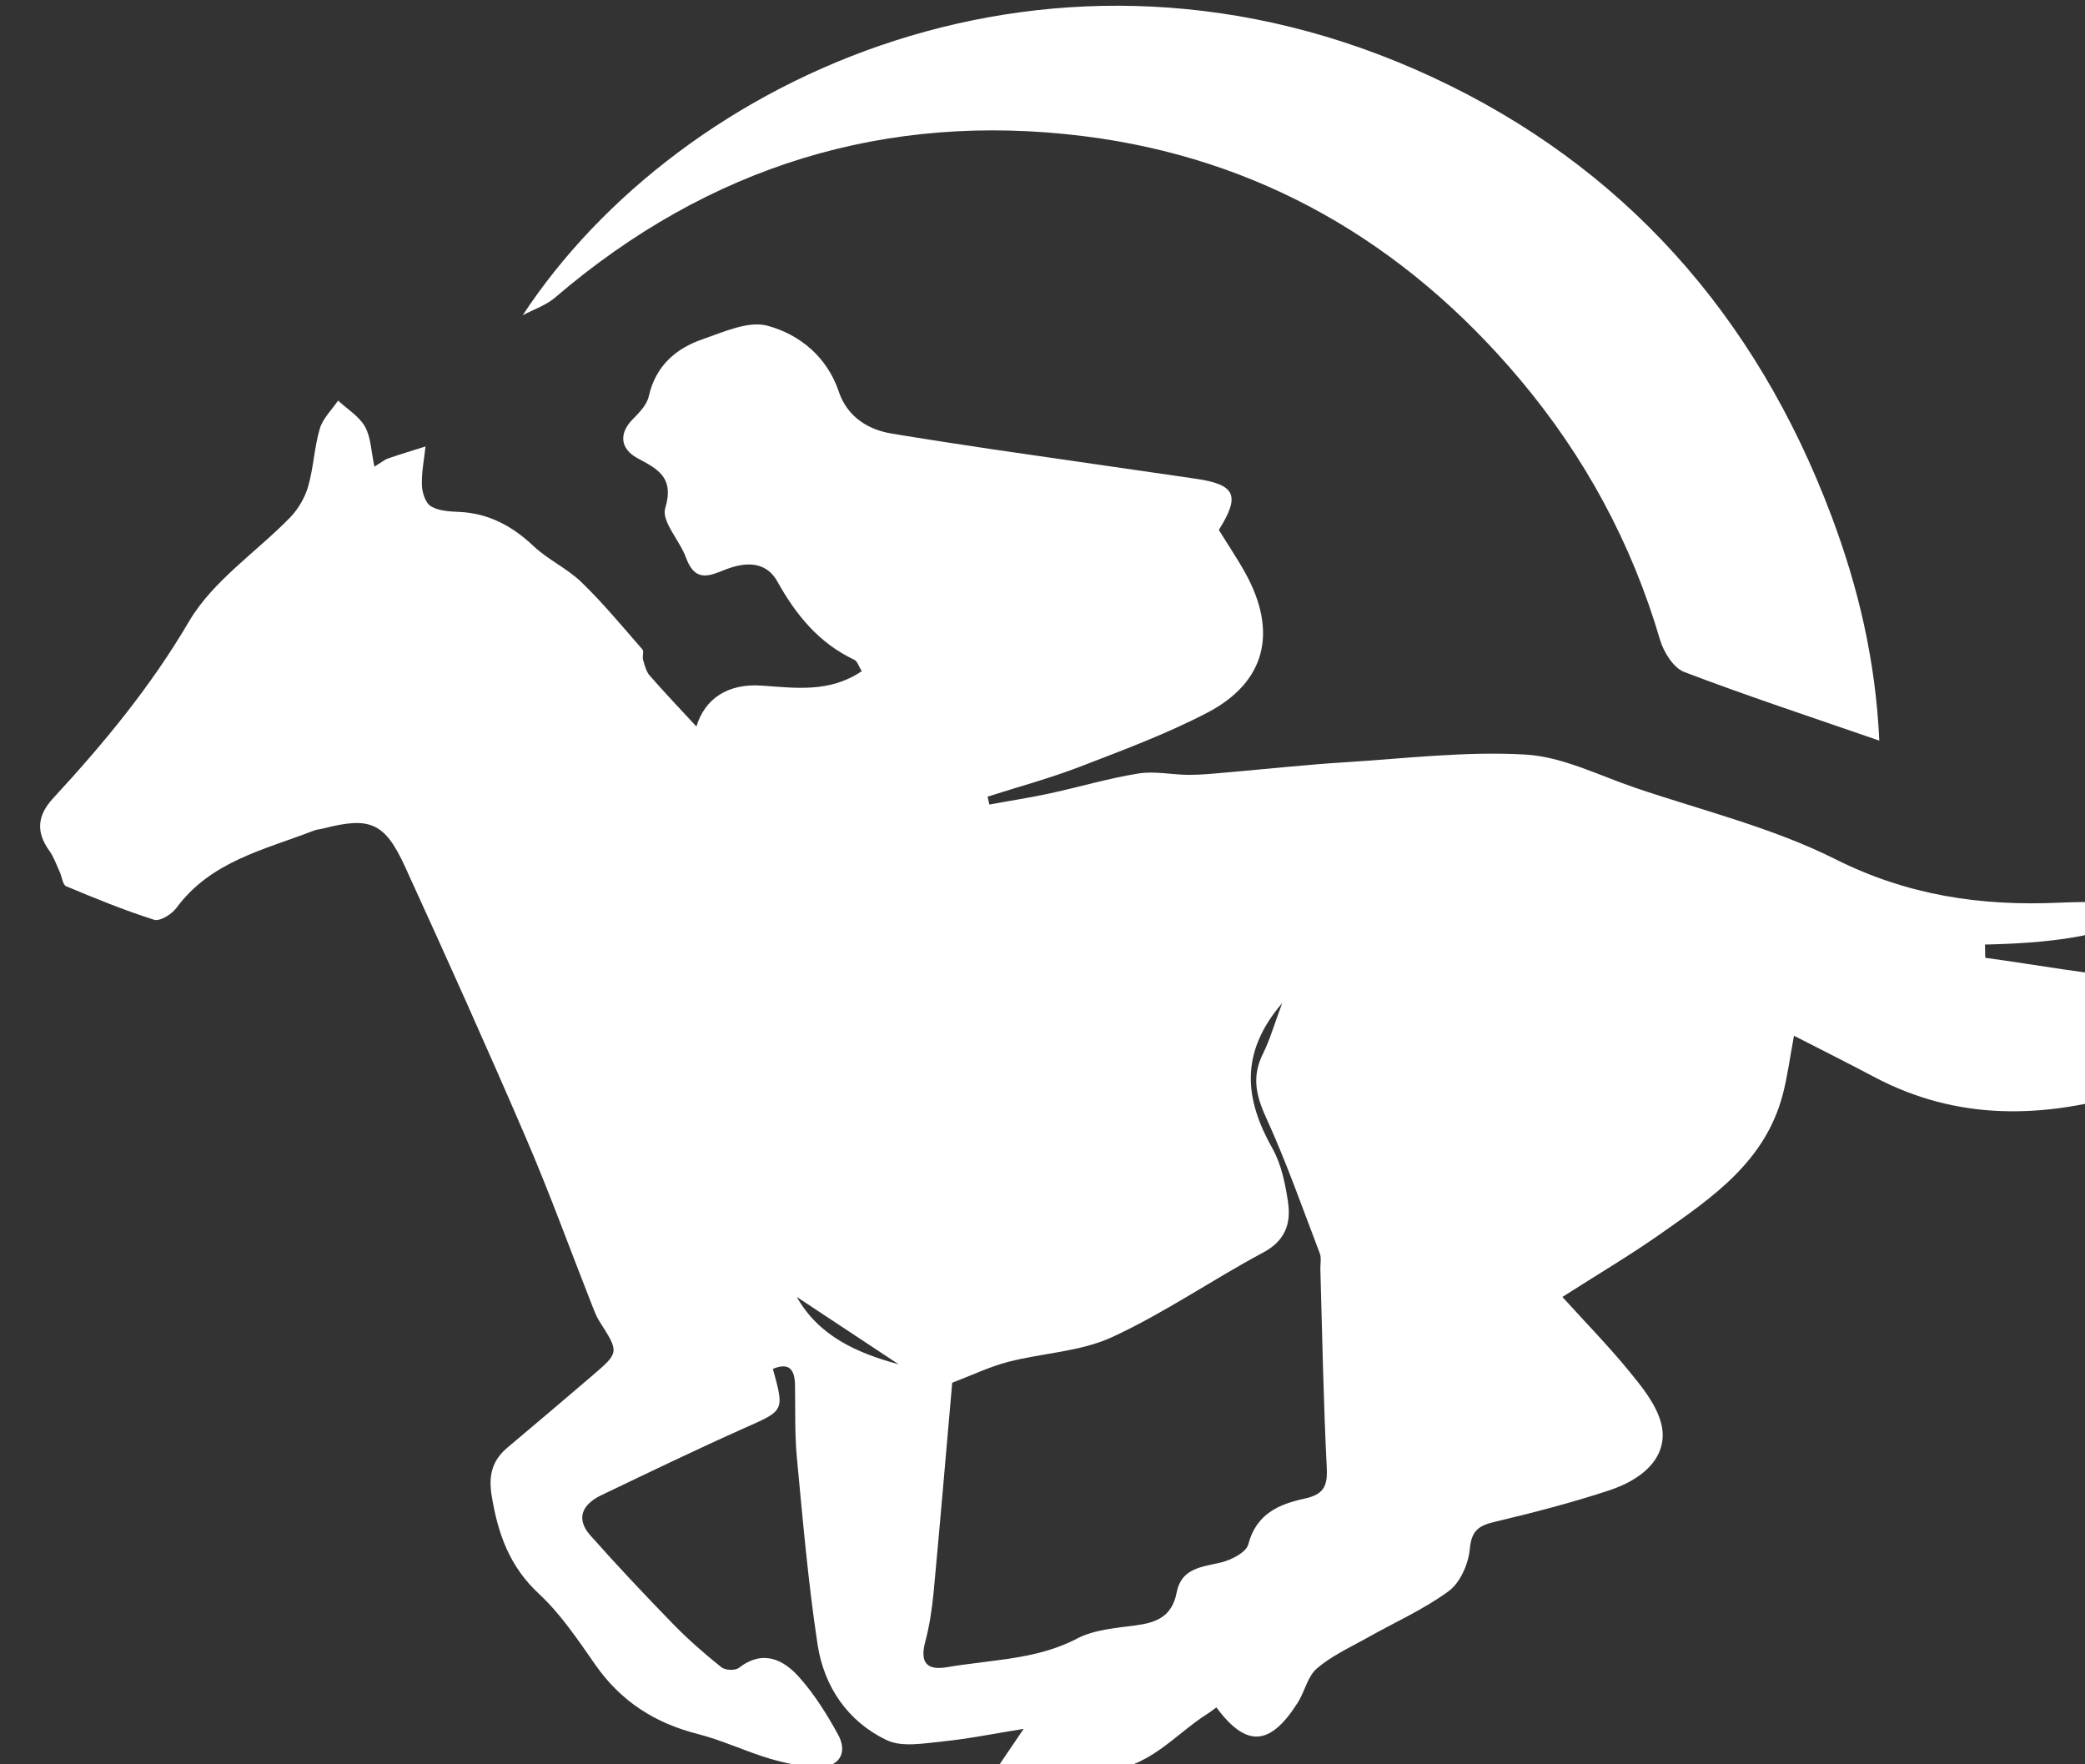 <svg width="26" height="22" viewBox="0 0 26 22" fill="none" xmlns="http://www.w3.org/2000/svg">
<rect x="0" y="0" width="26" height="22" fill="#333333" stroke="none"/>
<path fill-rule="evenodd" clip-rule="evenodd" d="M9.572 4.062C9.969 4.17 10.313 4.447 10.46 4.884C10.57 5.21 10.842 5.361 11.118 5.406C11.538 5.476 11.959 5.54 12.38 5.603L14.908 5.969C15.409 6.042 15.469 6.177 15.199 6.608C15.308 6.785 15.426 6.959 15.528 7.143C15.936 7.879 15.785 8.506 15.055 8.887C14.542 9.154 13.995 9.357 13.455 9.565C13.082 9.708 12.695 9.812 12.315 9.934C12.322 9.966 12.329 9.999 12.337 10.032C12.587 9.986 12.839 9.948 13.088 9.894C13.458 9.814 13.823 9.705 14.196 9.645C14.401 9.612 14.619 9.662 14.831 9.662C14.994 9.662 15.158 9.644 15.321 9.63C15.805 9.588 16.289 9.535 16.774 9.505C17.523 9.458 18.277 9.366 19.023 9.409C19.485 9.436 19.938 9.669 20.391 9.823C21.227 10.107 22.101 10.319 22.886 10.713C23.788 11.166 24.703 11.3 25.677 11.256C26.084 11.238 26.491 11.253 26.898 11.253C26.905 11.283 26.912 11.312 26.919 11.341C26.252 11.696 25.509 11.76 24.753 11.778C24.754 11.833 24.755 11.888 24.756 11.943C25.41 12.032 26.061 12.156 26.717 12.201C27.364 12.245 28.017 12.211 28.667 12.211C28.677 12.244 28.686 12.278 28.695 12.312C28.493 12.391 28.292 12.477 28.086 12.549C27.933 12.602 27.758 12.606 27.62 12.684C27.317 12.855 27.03 13.059 26.802 13.208C26.851 13.237 26.962 13.304 27.074 13.37C26.962 13.438 26.853 13.509 26.738 13.571C26.691 13.597 26.634 13.603 26.582 13.619C25.488 13.948 24.413 13.982 23.369 13.428C23.047 13.257 22.72 13.094 22.371 12.915C22.319 13.193 22.29 13.424 22.231 13.648C22.012 14.483 21.357 14.929 20.716 15.379C20.334 15.648 19.931 15.886 19.483 16.172C19.775 16.494 20.058 16.784 20.314 17.096C20.471 17.288 20.644 17.499 20.71 17.731C20.816 18.103 20.565 18.421 20.061 18.586C19.593 18.74 19.116 18.863 18.637 18.977C18.439 19.024 18.349 19.085 18.328 19.318C18.311 19.503 18.207 19.737 18.066 19.84C17.751 20.071 17.387 20.231 17.045 20.425C16.832 20.544 16.604 20.648 16.421 20.805C16.305 20.904 16.27 21.096 16.181 21.234C15.836 21.776 15.541 21.792 15.168 21.29C15.133 21.315 15.1 21.343 15.063 21.366C14.645 21.629 14.318 22.066 13.76 22.073C13.706 22.074 13.602 22.236 13.612 22.309C13.654 22.599 13.482 22.732 13.275 22.815C13.001 22.924 12.716 23.01 12.429 23.068C12.306 23.093 12.111 23.066 12.047 22.983C11.988 22.908 12.021 22.701 12.083 22.594C12.281 22.256 12.511 21.937 12.765 21.558C12.407 21.615 12.081 21.682 11.752 21.715C11.52 21.738 11.249 21.79 11.056 21.698C10.576 21.469 10.276 21.036 10.195 20.505C10.078 19.734 10.011 18.954 9.937 18.176C9.909 17.877 9.919 17.574 9.914 17.273C9.911 17.073 9.839 16.986 9.638 17.069C9.784 17.598 9.779 17.587 9.283 17.807C8.683 18.075 8.09 18.361 7.497 18.645C7.27 18.754 7.17 18.93 7.363 19.147C7.699 19.525 8.046 19.894 8.399 20.256C8.585 20.447 8.788 20.623 8.995 20.789C9.043 20.828 9.167 20.834 9.214 20.797C9.511 20.568 9.766 20.688 9.968 20.916C10.157 21.128 10.312 21.377 10.45 21.628C10.575 21.854 10.467 22.035 10.211 22.033C10.007 22.031 9.799 21.988 9.602 21.93C9.298 21.84 9.008 21.7 8.702 21.622C8.17 21.487 7.743 21.217 7.422 20.756C7.207 20.448 6.992 20.126 6.721 19.874C6.354 19.535 6.208 19.123 6.131 18.649C6.09 18.397 6.138 18.212 6.324 18.054C6.678 17.755 7.032 17.457 7.384 17.155C7.725 16.863 7.722 16.863 7.474 16.475C7.433 16.41 7.406 16.335 7.378 16.263C7.105 15.571 6.852 14.87 6.558 14.188C6.071 13.056 5.565 11.932 5.053 10.812C4.799 10.255 4.614 10.181 4.039 10.329C3.997 10.34 3.951 10.342 3.911 10.358C3.297 10.597 2.632 10.736 2.2 11.321C2.141 11.4 1.995 11.492 1.922 11.469C1.55 11.351 1.186 11.202 0.825 11.051C0.782 11.033 0.773 10.933 0.745 10.873C0.704 10.783 0.671 10.686 0.614 10.607C0.445 10.37 0.466 10.167 0.664 9.952C1.293 9.271 1.878 8.565 2.357 7.749C2.655 7.241 3.198 6.885 3.62 6.45C3.72 6.346 3.803 6.204 3.843 6.065C3.91 5.831 3.919 5.579 3.988 5.345C4.026 5.217 4.137 5.111 4.216 4.995C4.331 5.102 4.478 5.19 4.552 5.321C4.626 5.454 4.628 5.629 4.669 5.819C4.751 5.769 4.793 5.733 4.841 5.716C4.995 5.663 5.151 5.616 5.306 5.567C5.289 5.728 5.256 5.89 5.261 6.051C5.264 6.142 5.306 6.272 5.372 6.312C5.469 6.371 5.603 6.378 5.722 6.383C6.091 6.399 6.386 6.557 6.655 6.811C6.836 6.981 7.074 7.088 7.252 7.261C7.522 7.522 7.763 7.814 8.011 8.098C8.033 8.123 8.007 8.185 8.019 8.226C8.039 8.294 8.057 8.372 8.101 8.423C8.297 8.647 8.503 8.863 8.684 9.059C8.791 8.712 9.073 8.52 9.498 8.549C9.919 8.578 10.346 8.641 10.746 8.369C10.71 8.312 10.692 8.246 10.653 8.227C10.216 8.021 9.928 7.672 9.695 7.253C9.569 7.025 9.352 7.003 9.12 7.076C9.102 7.081 9.085 7.087 9.067 7.094L8.962 7.135C8.805 7.195 8.653 7.226 8.555 6.955C8.477 6.741 8.247 6.502 8.295 6.339C8.413 5.946 8.196 5.847 7.947 5.712C7.73 5.593 7.719 5.401 7.889 5.229C7.97 5.147 8.066 5.049 8.09 4.943C8.176 4.561 8.428 4.345 8.762 4.23C9.025 4.139 9.332 3.997 9.572 4.062ZM15.989 12.508C15.45 13.136 15.525 13.714 15.868 14.322C15.978 14.517 16.027 14.758 16.061 14.985C16.102 15.253 16.029 15.47 15.754 15.617C15.118 15.957 14.519 16.373 13.868 16.673C13.471 16.856 13.002 16.87 12.571 16.982C12.343 17.041 12.126 17.146 11.874 17.242C11.799 18.095 11.725 18.971 11.643 19.847C11.623 20.057 11.592 20.268 11.538 20.471C11.466 20.743 11.567 20.831 11.815 20.788C11.883 20.776 11.951 20.766 12.019 20.757L12.43 20.704C12.772 20.66 13.112 20.599 13.433 20.431C13.647 20.32 13.912 20.301 14.158 20.268C14.418 20.234 14.615 20.16 14.673 19.857C14.731 19.553 14.988 19.539 15.226 19.483C15.353 19.452 15.539 19.359 15.566 19.258C15.665 18.876 15.951 18.756 16.263 18.688C16.494 18.638 16.557 18.547 16.545 18.305C16.503 17.48 16.489 16.654 16.465 15.828C16.463 15.761 16.48 15.687 16.458 15.629C16.241 15.061 16.039 14.485 15.787 13.933C15.66 13.656 15.61 13.42 15.748 13.142C15.836 12.966 15.89 12.772 15.989 12.508ZM9.936 16.172C10.21 16.66 10.688 16.872 11.206 17.012C10.781 16.731 10.352 16.448 9.936 16.172ZM6.518 3.931C8.481 0.944 13.155 -1.222 17.853 0.958C20.225 2.058 21.894 3.914 22.842 6.444C23.171 7.321 23.388 8.226 23.435 9.235C22.574 8.937 21.781 8.676 21.002 8.379C20.87 8.329 20.747 8.134 20.701 7.979C20.345 6.766 19.758 5.689 18.959 4.737C17.51 3.012 15.687 1.968 13.508 1.697C11.055 1.392 8.843 2.065 6.921 3.711C6.806 3.809 6.653 3.859 6.518 3.931Z" fill="white"/>
</svg>
